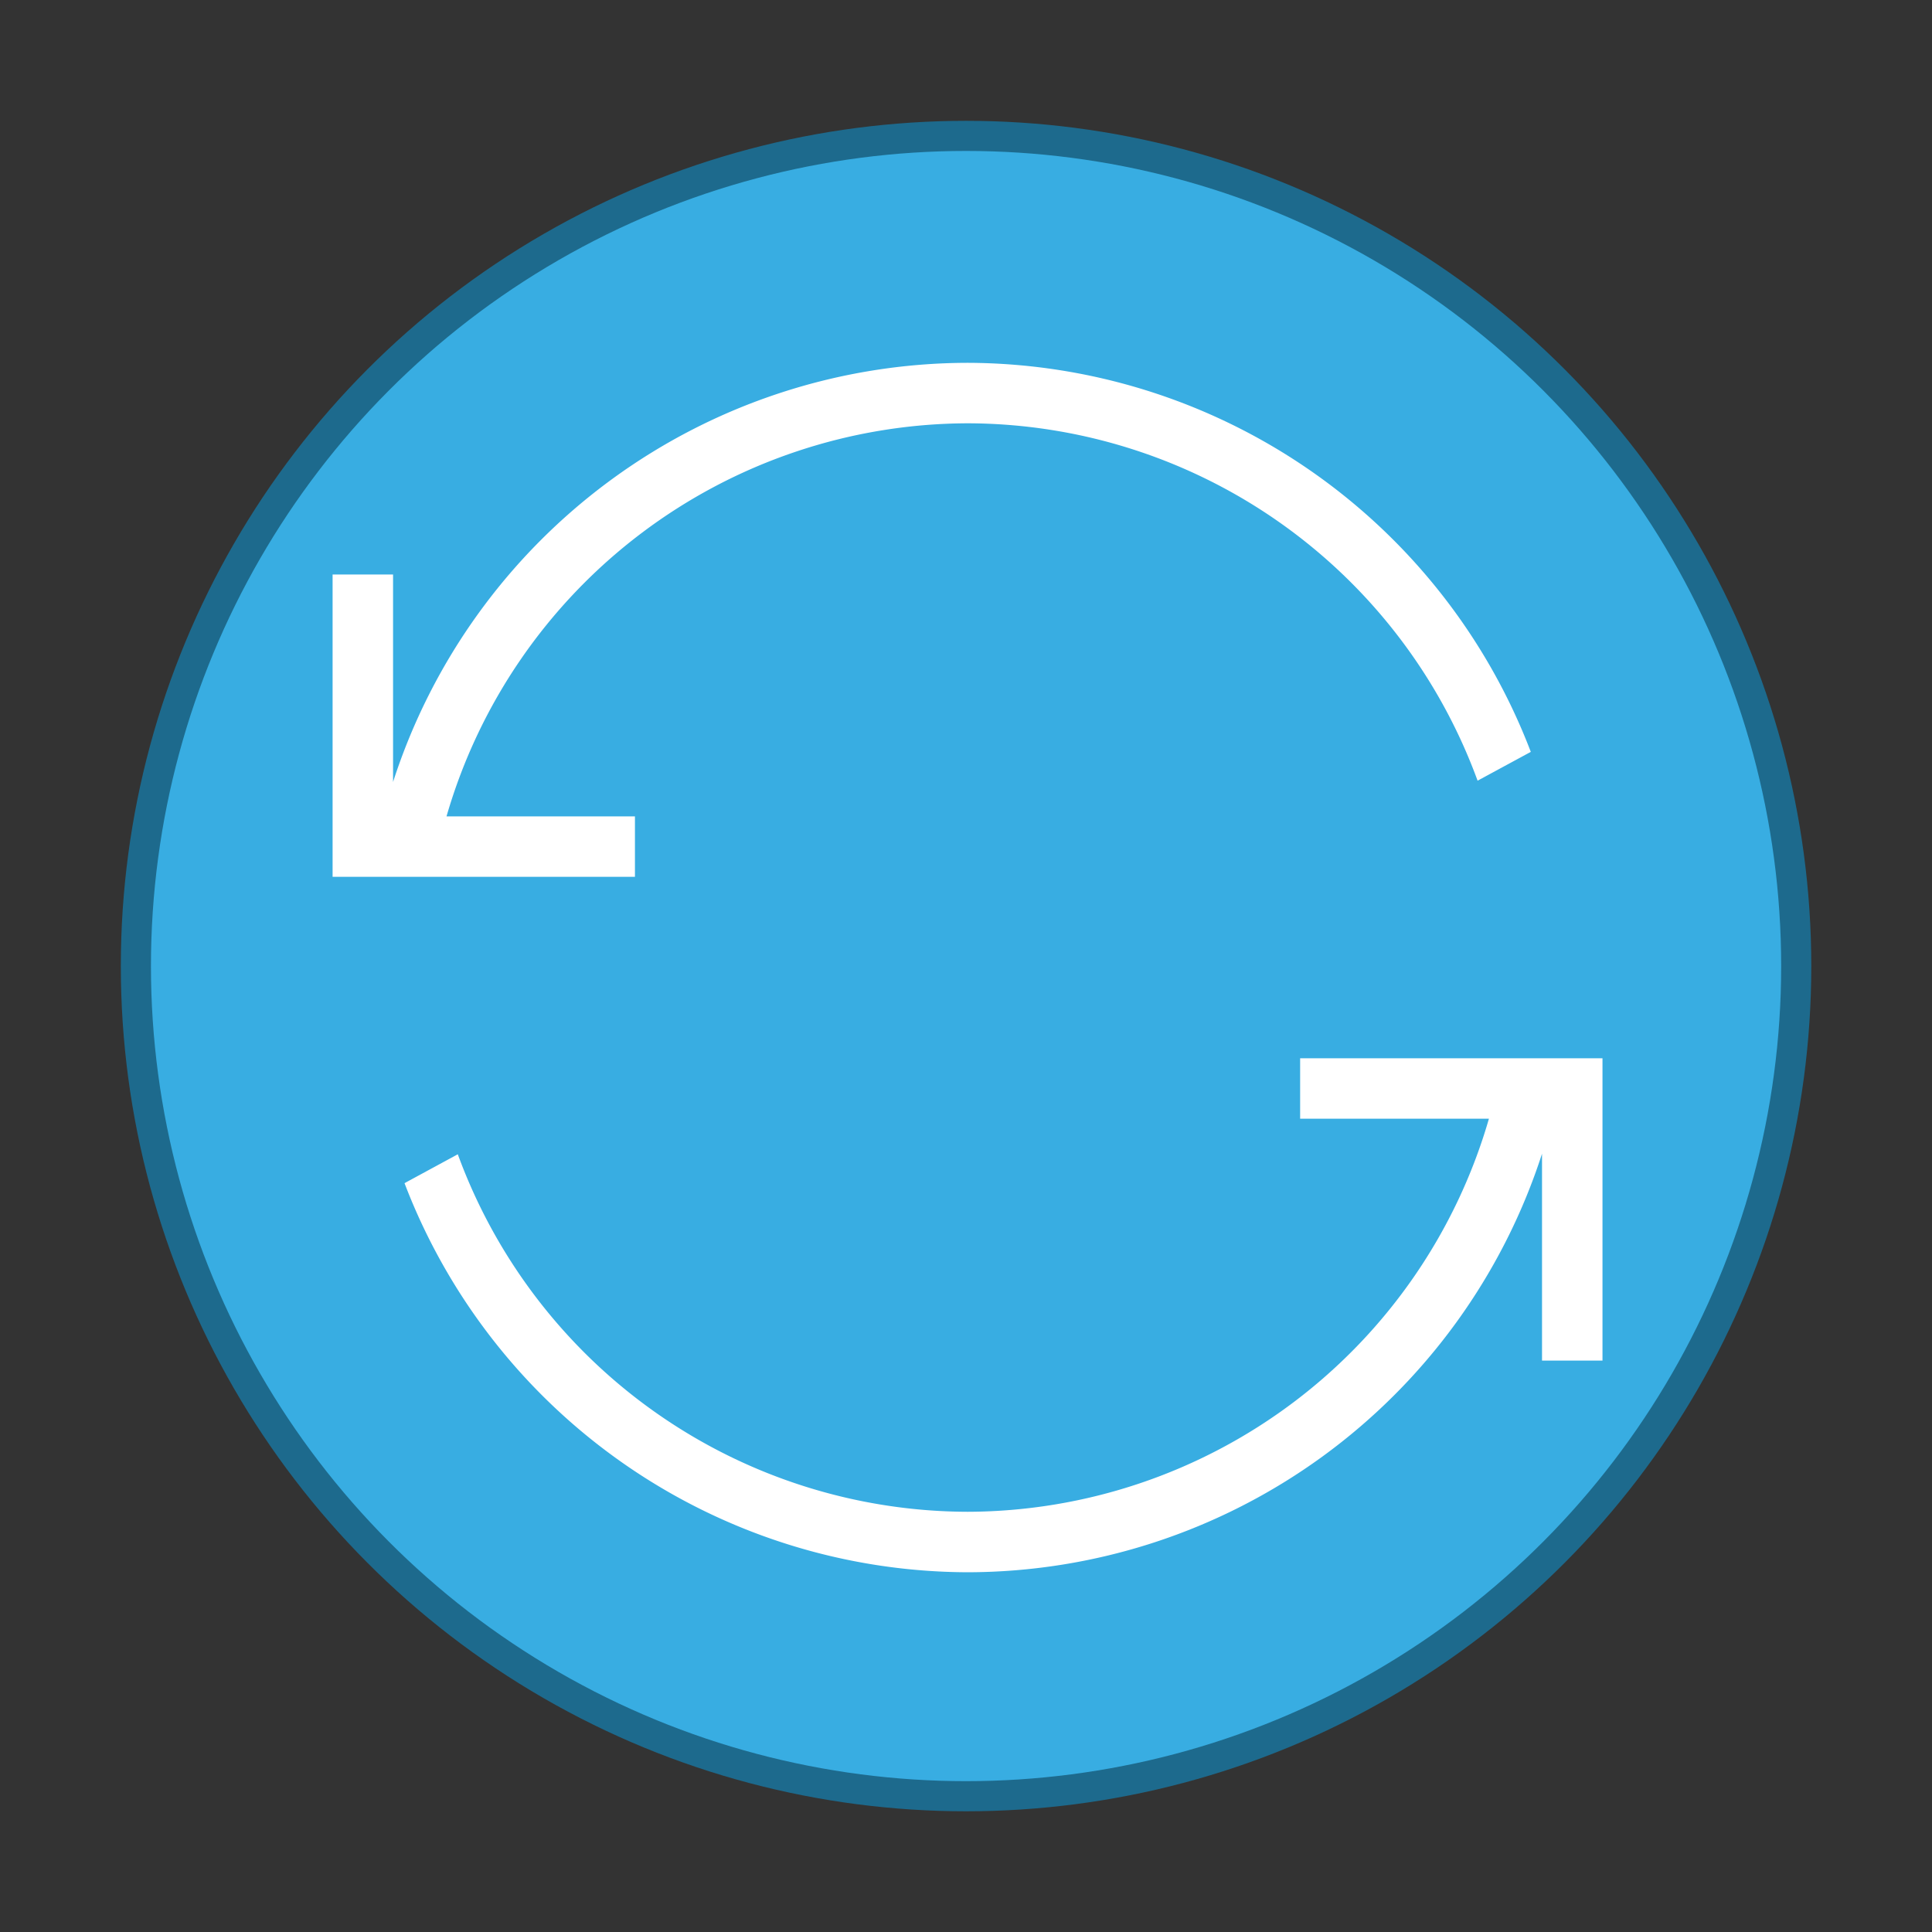 <?xml version="1.0" encoding="UTF-8" standalone="no"?>
<!-- Created with Inkscape (http://www.inkscape.org/) -->

<svg
   width="64"
   height="64"
   viewBox="0 0 16.933 16.933"
   version="1.1"
   id="svg5"
   inkscape:version="1.1.2 (0a00cf5339, 2022-02-04)"
   sodipodi:docname="yast-snapper.svg"
   xmlns:inkscape="http://www.inkscape.org/namespaces/inkscape"
   xmlns:sodipodi="http://sodipodi.sourceforge.net/DTD/sodipodi-0.dtd"
   xmlns="http://www.w3.org/2000/svg"
   xmlns:svg="http://www.w3.org/2000/svg">
  <rect x="0" y="0" width="16.933" height="16.933" fill="#333333" stroke="none"/>
  <sodipodi:namedview
     id="namedview7"
     pagecolor="#ffffff"
     bordercolor="#666666"
     borderopacity="1.0"
     inkscape:pageshadow="2"
     inkscape:pageopacity="0.0"
     inkscape:pagecheckerboard="0"
     inkscape:document-units="px"
     showgrid="false"
     units="px"
     height="64px"
     inkscape:zoom="9.7468874"
     inkscape:cx="17.749256"
     inkscape:cy="35.036826"
     inkscape:window-width="1920"
     inkscape:window-height="1011"
     inkscape:window-x="0"
     inkscape:window-y="0"
     inkscape:window-maximized="1"
     inkscape:current-layer="svg5"
     showguides="false" />
  <defs
     id="defs2" />
  <circle
     style="opacity:0.8;fill:#1878a4;fill-opacity:1;stroke-width:0.549;stroke-linecap:round;stroke-linejoin:round"
     id="path1150"
     cx="8.467"
     cy="8.467"
     r="7.408" />
  <circle
     style="opacity:1;fill:#38ade2;fill-opacity:1;stroke-width:0.503;stroke-linejoin:round"
     id="path24384"
     cx="8.467"
     cy="8.467"
     r="7.144" />
  <path
     id="path925"
     style="fill:#ffffff;stroke-width:1"
     d="M 32 12 A 20 20 0 0 0 13 25.863 L 13 19 L 11 19 L 11 27 L 11 29 L 12.236 29 L 13 29 L 21 29 L 21 27 L 14.768 27 A 18 18 0 0 1 32 14 A 18 18 0 0 1 48.869 25.82 L 50.629 24.867 A 20 20 0 0 0 32 12 z M 43 35 L 43 37 L 49.244 37 A 18 18 0 0 1 32 50 A 18 18 0 0 1 15.141 38.176 L 13.379 39.131 A 20 20 0 0 0 32 52 A 20 20 0 0 0 51 38.158 L 51 45 L 53 45 L 53 37 L 53 35 L 51.771 35 L 51.764 35 L 43 35 z "
     transform="scale(0.265)" />
</svg>
